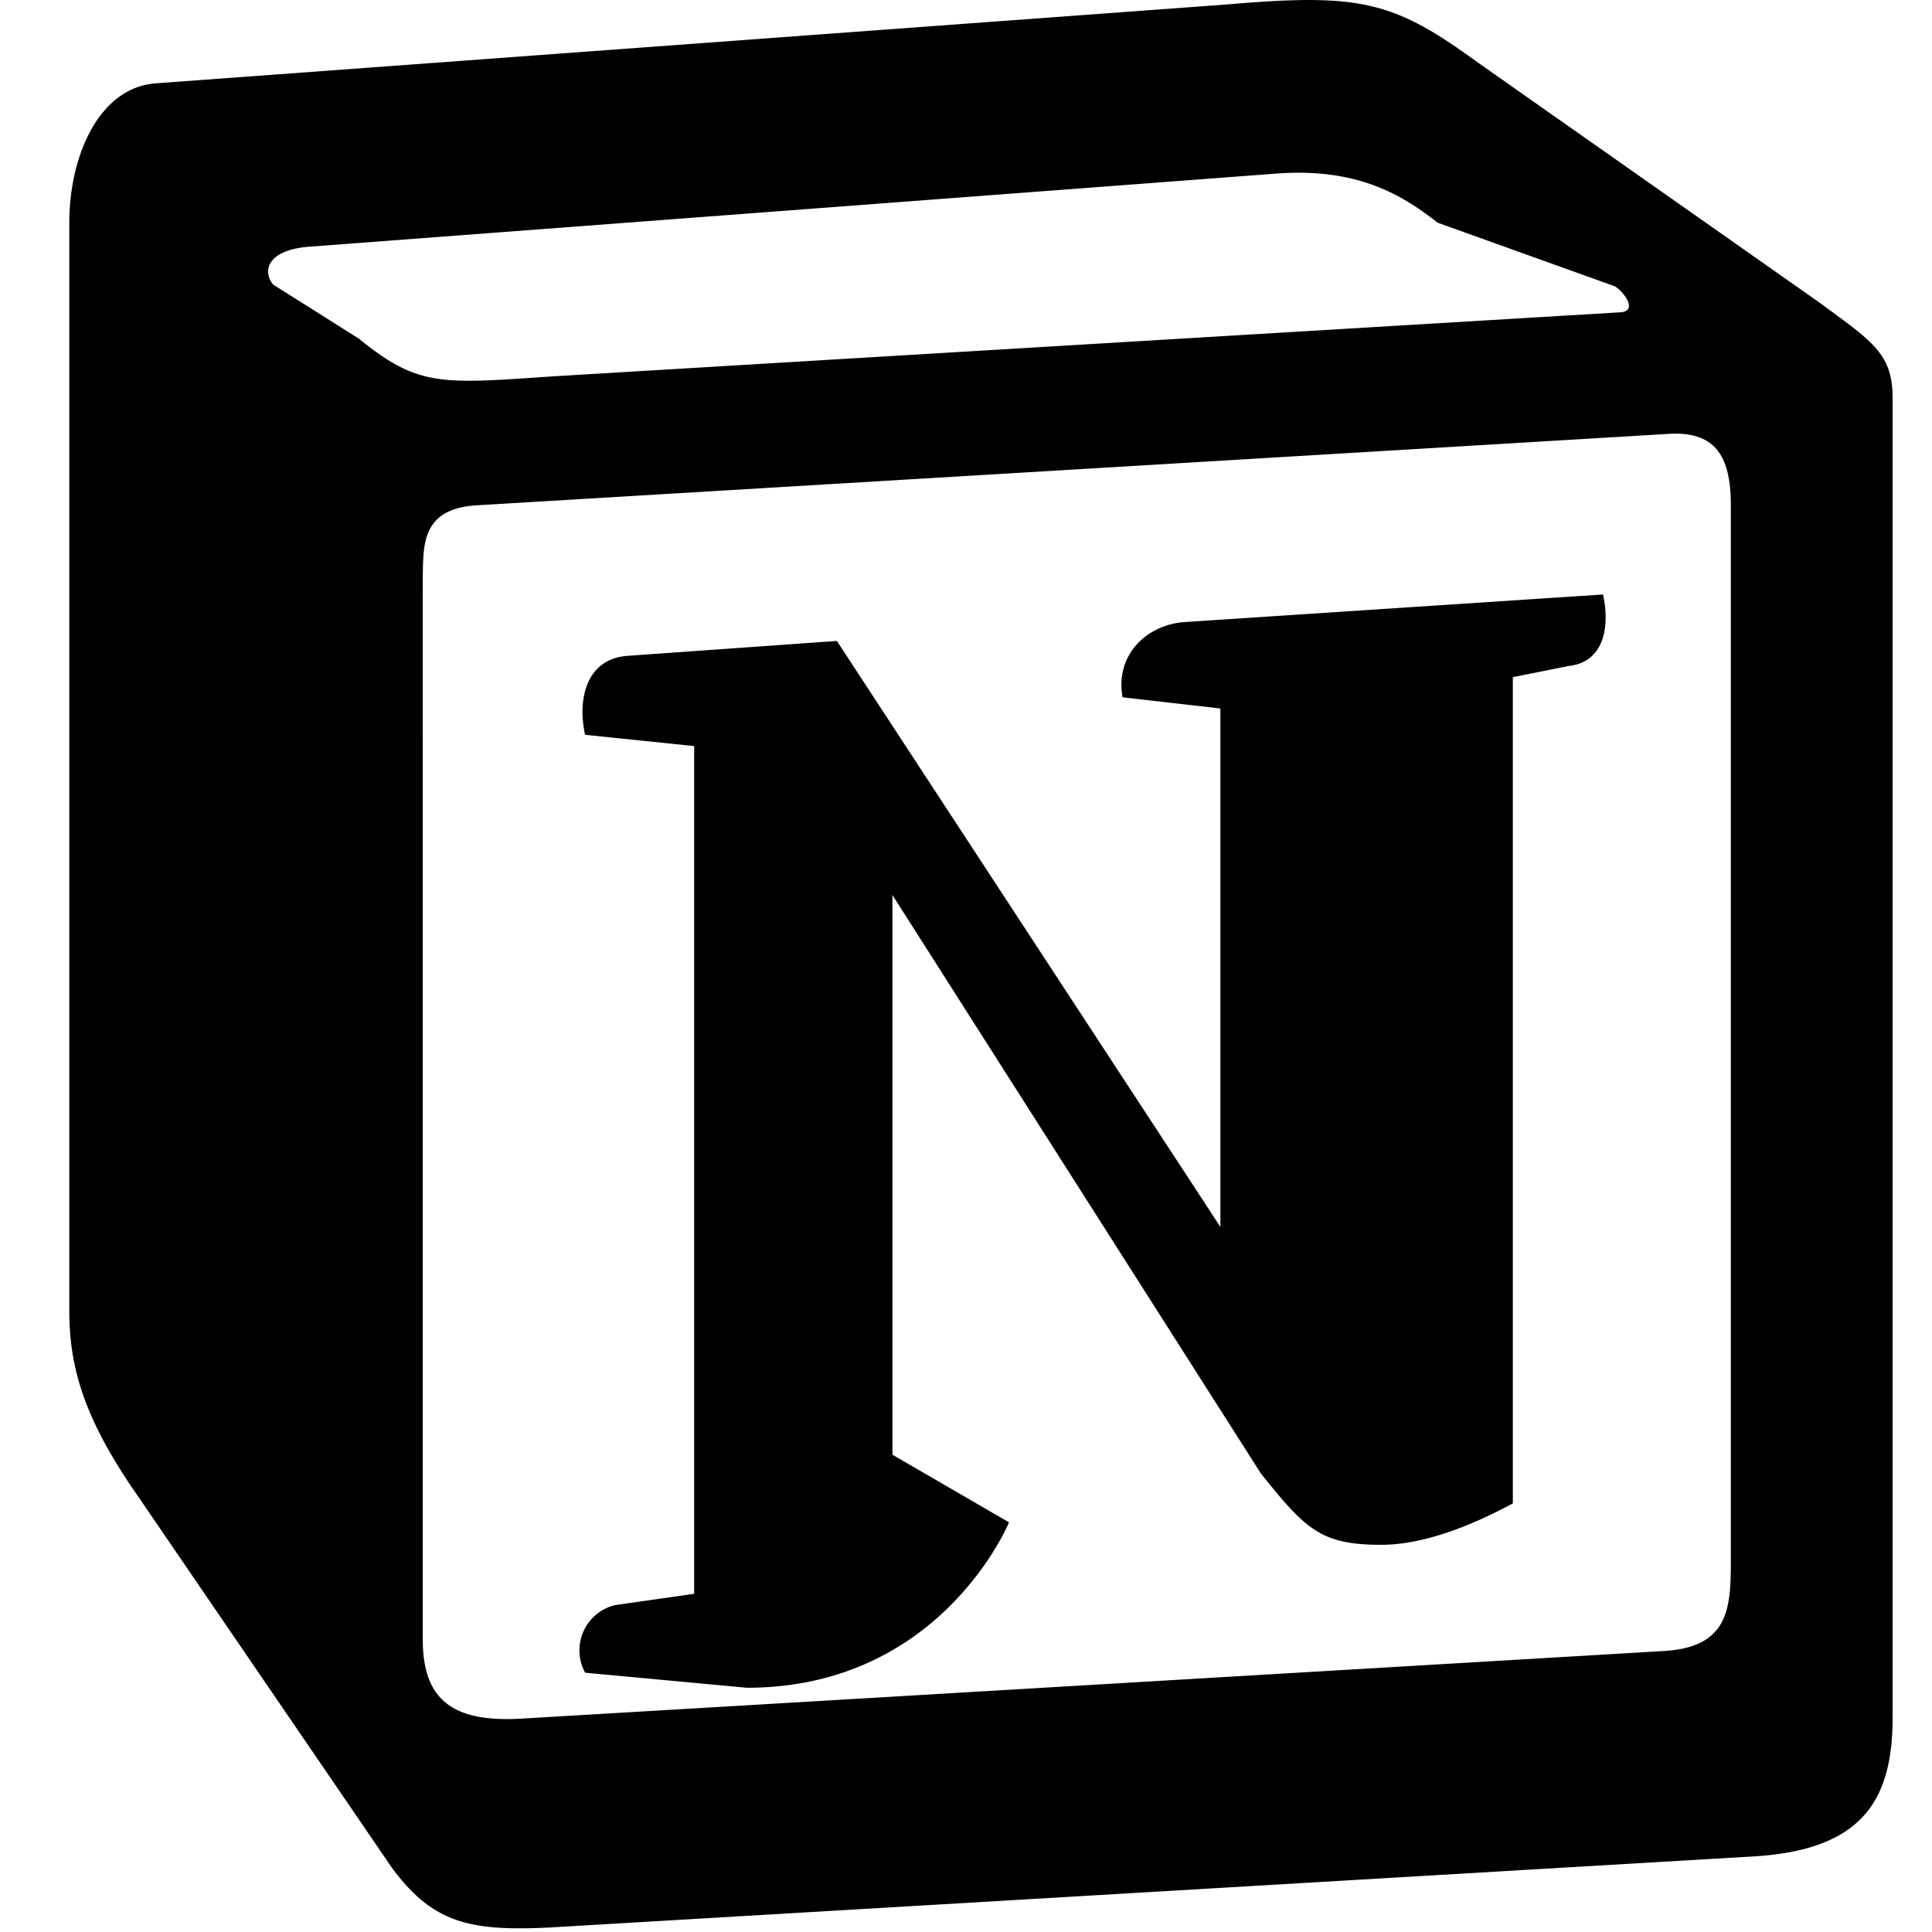 <svg xmlns="http://www.w3.org/2000/svg" width="24" height="24" fill="none"><path fill="#000" d="M4.459 4.208c.746.606 1.026.56 2.428.466l13.215-.793c.28 0 .047-.28-.046-.326l-2.196-.788c-.42-.326-.981-.7-2.055-.607L3.81 3.067c-.466.046-.56.28-.42.466l1.07.675zm.793 2.757V20.37c0 .746.373 1.027 1.214.98l14.195-.84c.84-.046.84-.56.84-1.167V6.278c0-.606-.187-.932-.793-.887l-14.801.887c-.653.047-.653.467-.653.887zm14.661.42c.093.42 0 .84-.42.887l-.7.14v10.264c-.608.327-1.168.514-1.635.514-.748 0-.935-.187-1.495-.886l-4.577-7.186v6.953l1.448.84s-.84 2.055-3.256 2.055l-2.009-.187a.578.578 0 0 1 .373-.84l.981-.14V9.268l-1.355-.14c-.093-.42 0-.932.513-.98l2.615-.186 4.764 7.279v-6.44l-1.215-.139c-.093-.514.28-.887.747-.933zM1.936 1.035l13.31-.98c1.634-.14 2.055-.047 3.082.7l4.249 2.986c.7.513.934.653.934 1.213v16.378c0 1.026-.373 1.634-1.68 1.726l-15.004.886c-.981.047-1.448-.047-1.962-.747l-3.256-4.764c-.56-.84-.748-1.448-.748-2.147V2.767c0-.839.373-1.68 1.075-1.732"/></svg>